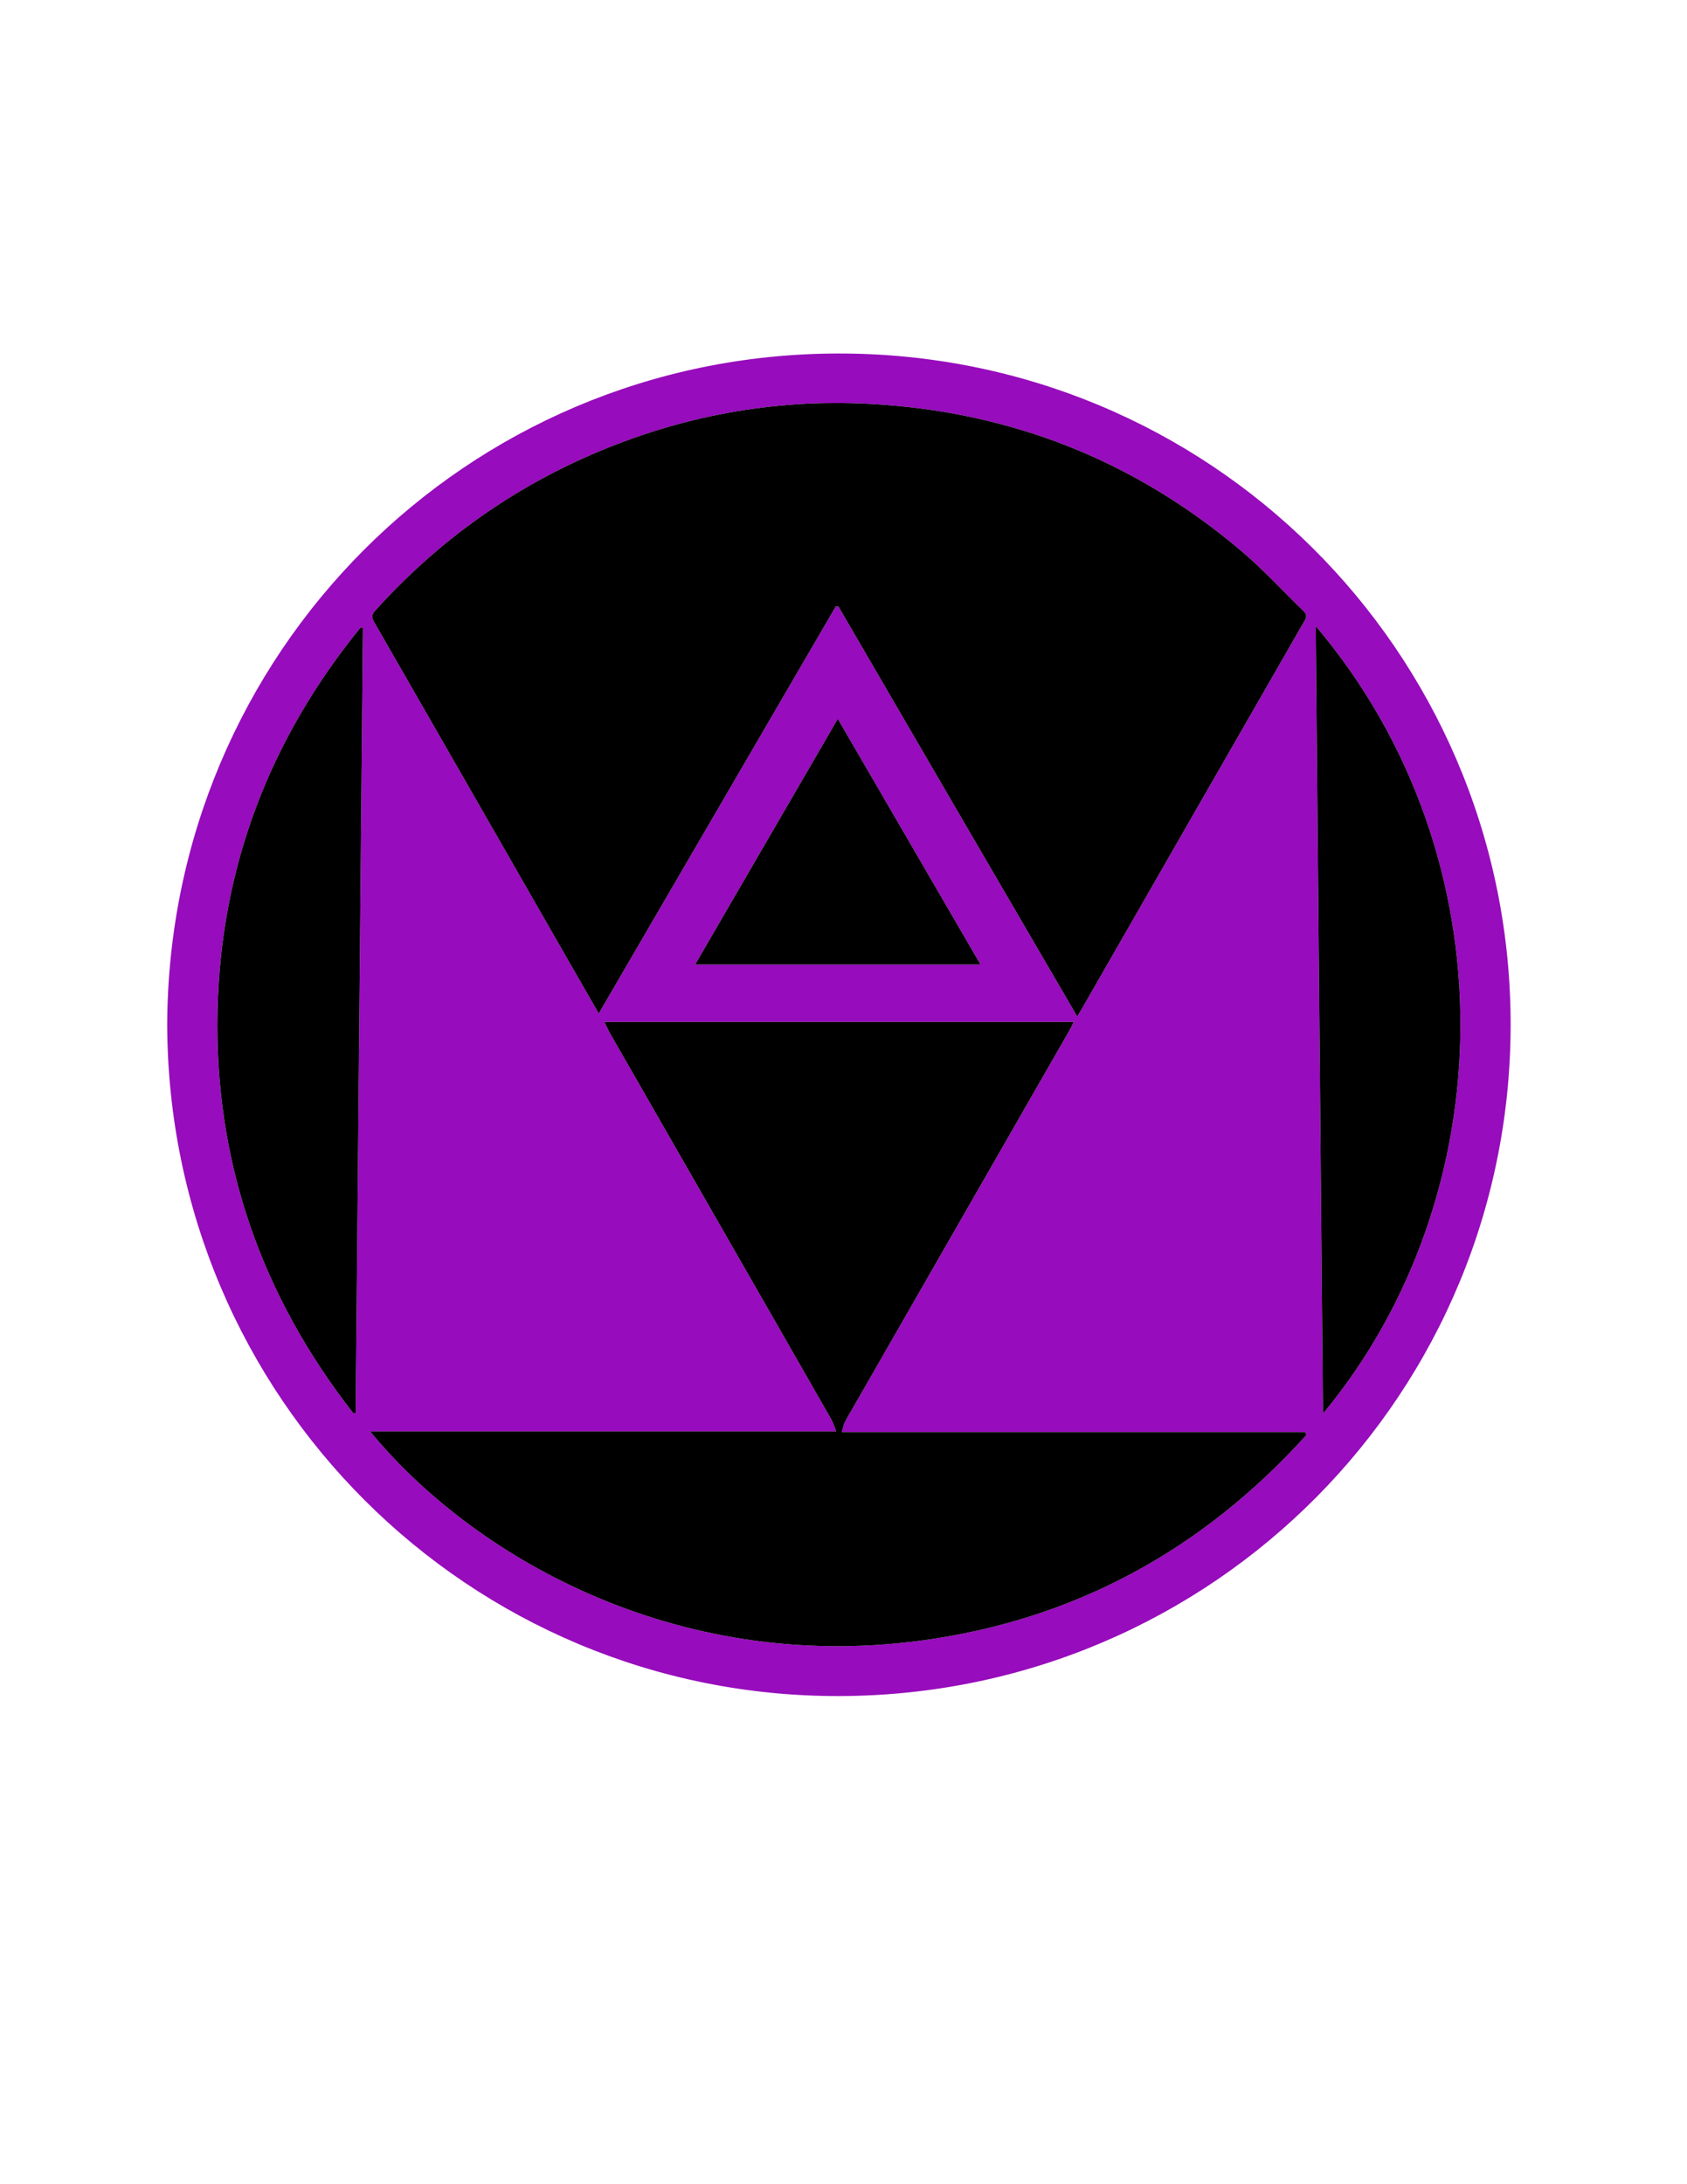 <?xml version="1.0" encoding="iso-8859-1"?>
<!-- Generator: Adobe Illustrator 19.0.0, SVG Export Plug-In . SVG Version: 6.00 Build 0)  -->
<svg version="1.1" id="Layer_1" xmlns="http://www.w3.org/2000/svg" xmlns:xlink="http://www.w3.org/1999/xlink" x="0px" y="0px"
	 viewBox="0 0 612 792" style="enable-background:new 0 0 612 792;" xml:space="preserve">
<g>
	<path style="fill:#970CBC;" d="M60.656,371.544c0.505-134.54,108.367-242.955,243.002-243.362
		c135.221-0.409,243.148,107.869,244.35,241.05c1.223,135.421-107.629,245.356-243.316,245.767
		C170.064,615.407,61.064,506.543,60.656,371.544z M390.783,368.576c0.796-1.317,1.424-2.311,2.008-3.329
		c26.811-46.715,53.609-93.438,80.467-140.127c0.846-1.47,0.858-2.35-0.359-3.525c-7.439-7.183-14.429-14.886-22.292-21.565
		c-38.901-33.049-84.039-50.84-134.958-53.562c-35.263-1.885-69.156,4.449-101.557,18.594
		c-30.098,13.14-56.033,32.015-78.007,56.395c-1.261,1.399-1.366,2.35-0.395,4.036c23.026,40.008,45.974,80.061,68.938,120.104
		c4.123,7.189,8.256,14.373,12.587,21.913c28.803-49.441,57.4-98.53,85.998-147.618c0.325,0.025,0.65,0.05,0.975,0.076
		c14.385,24.708,28.763,49.421,43.158,74.124C361.75,318.812,376.172,343.524,390.783,368.576z M134.274,519.042
		c36.582,44.548,109.832,87.738,199.466,75.893c55.948-7.393,102.492-32.912,140.168-74.565c-0.13-0.363-0.26-0.727-0.39-1.09
		c-55.887,0-111.774,0-168.131,0c0.432-1.471,0.596-2.544,1.054-3.472c0.857-1.737,1.877-3.393,2.843-5.076
		c26.258-45.746,52.517-91.49,78.77-137.239c0.511-0.891,0.933-1.834,1.489-2.936c-56.936,0-113.355,0-170.282,0
		c0.811,1.643,1.377,2.964,2.087,4.203c13.955,24.348,27.928,48.686,41.894,73.028c12.771,22.26,25.546,44.518,38.284,66.797
		c0.723,1.265,1.131,2.711,1.841,4.456C246.707,519.042,190.721,519.042,134.274,519.042z M131.662,227.662
		c-0.276-0.057-0.551-0.115-0.827-0.172c-32.947,40.43-50.75,86.712-51.916,138.987c-1.216,54.551,15.773,103.174,49.288,146.026
		c0.27-0.049,0.539-0.097,0.809-0.146C129.899,417.459,130.78,322.561,131.662,227.662z M477.321,227.02
		c0.879,95.528,1.751,190.317,2.627,285.576C545.124,434.126,548.603,311.218,477.321,227.02z M303.93,260.646
		c-17.408,29.969-34.497,59.386-51.752,89.091c34.757,0,68.936,0,103.529,0C338.445,320.034,321.38,290.672,303.93,260.646z"/>
	<path d="M390.783,368.576c-14.611-25.052-29.033-49.764-43.438-74.485c-14.395-24.703-28.773-49.415-43.158-74.124
		c-0.325-0.025-0.65-0.05-0.975-0.076c-28.597,49.088-57.195,98.177-85.998,147.618c-4.332-7.54-8.464-14.724-12.587-21.913
		c-22.964-40.043-45.912-80.096-68.938-120.104c-0.971-1.687-0.866-2.637,0.395-4.036c21.974-24.38,47.909-43.256,78.007-56.395
		c32.401-14.145,66.295-20.479,101.557-18.594c50.919,2.722,96.057,20.513,134.958,53.562c7.862,6.679,14.853,14.382,22.292,21.565
		c1.217,1.175,1.205,2.055,0.359,3.525c-26.857,46.689-53.656,93.411-80.467,140.127
		C392.207,366.265,391.579,367.259,390.783,368.576z"/>
	<path style="fill:#000001;" d="M134.274,519.042c56.447,0,112.434,0,169.092,0c-0.71-1.745-1.118-3.191-1.841-4.456
		c-12.738-22.279-25.513-44.537-38.284-66.797c-13.966-24.342-27.939-48.68-41.894-73.028c-0.71-1.239-1.276-2.559-2.087-4.203
		c56.927,0,113.346,0,170.282,0c-0.556,1.102-0.977,2.045-1.489,2.936c-26.252,45.749-52.512,91.493-78.77,137.239
		c-0.966,1.682-1.986,3.339-2.843,5.076c-0.458,0.928-0.622,2.002-1.054,3.472c56.357,0,112.244,0,168.131,0
		c0.13,0.363,0.26,0.727,0.39,1.09c-37.676,41.652-84.219,67.172-140.168,74.565C244.106,606.78,170.856,563.591,134.274,519.042z"
		/>
	<path style="fill:#010001;" d="M131.662,227.662c-0.882,94.898-1.763,189.797-2.645,284.695c-0.27,0.049-0.539,0.097-0.809,0.146
		c-33.515-42.852-50.505-91.475-49.288-146.026c1.166-52.275,18.969-98.557,51.916-138.987
		C131.111,227.548,131.386,227.605,131.662,227.662z"/>
	<path style="fill:#010001;" d="M477.321,227.02c71.282,84.199,67.803,207.107,2.627,285.576
		C479.071,417.337,478.199,322.548,477.321,227.02z"/>
	<path style="fill:#000001;" d="M303.93,260.646c17.45,30.026,34.515,59.389,51.777,89.091c-34.592,0-68.772,0-103.529,0
		C269.433,320.031,286.521,290.614,303.93,260.646z"/>
</g>
</svg>